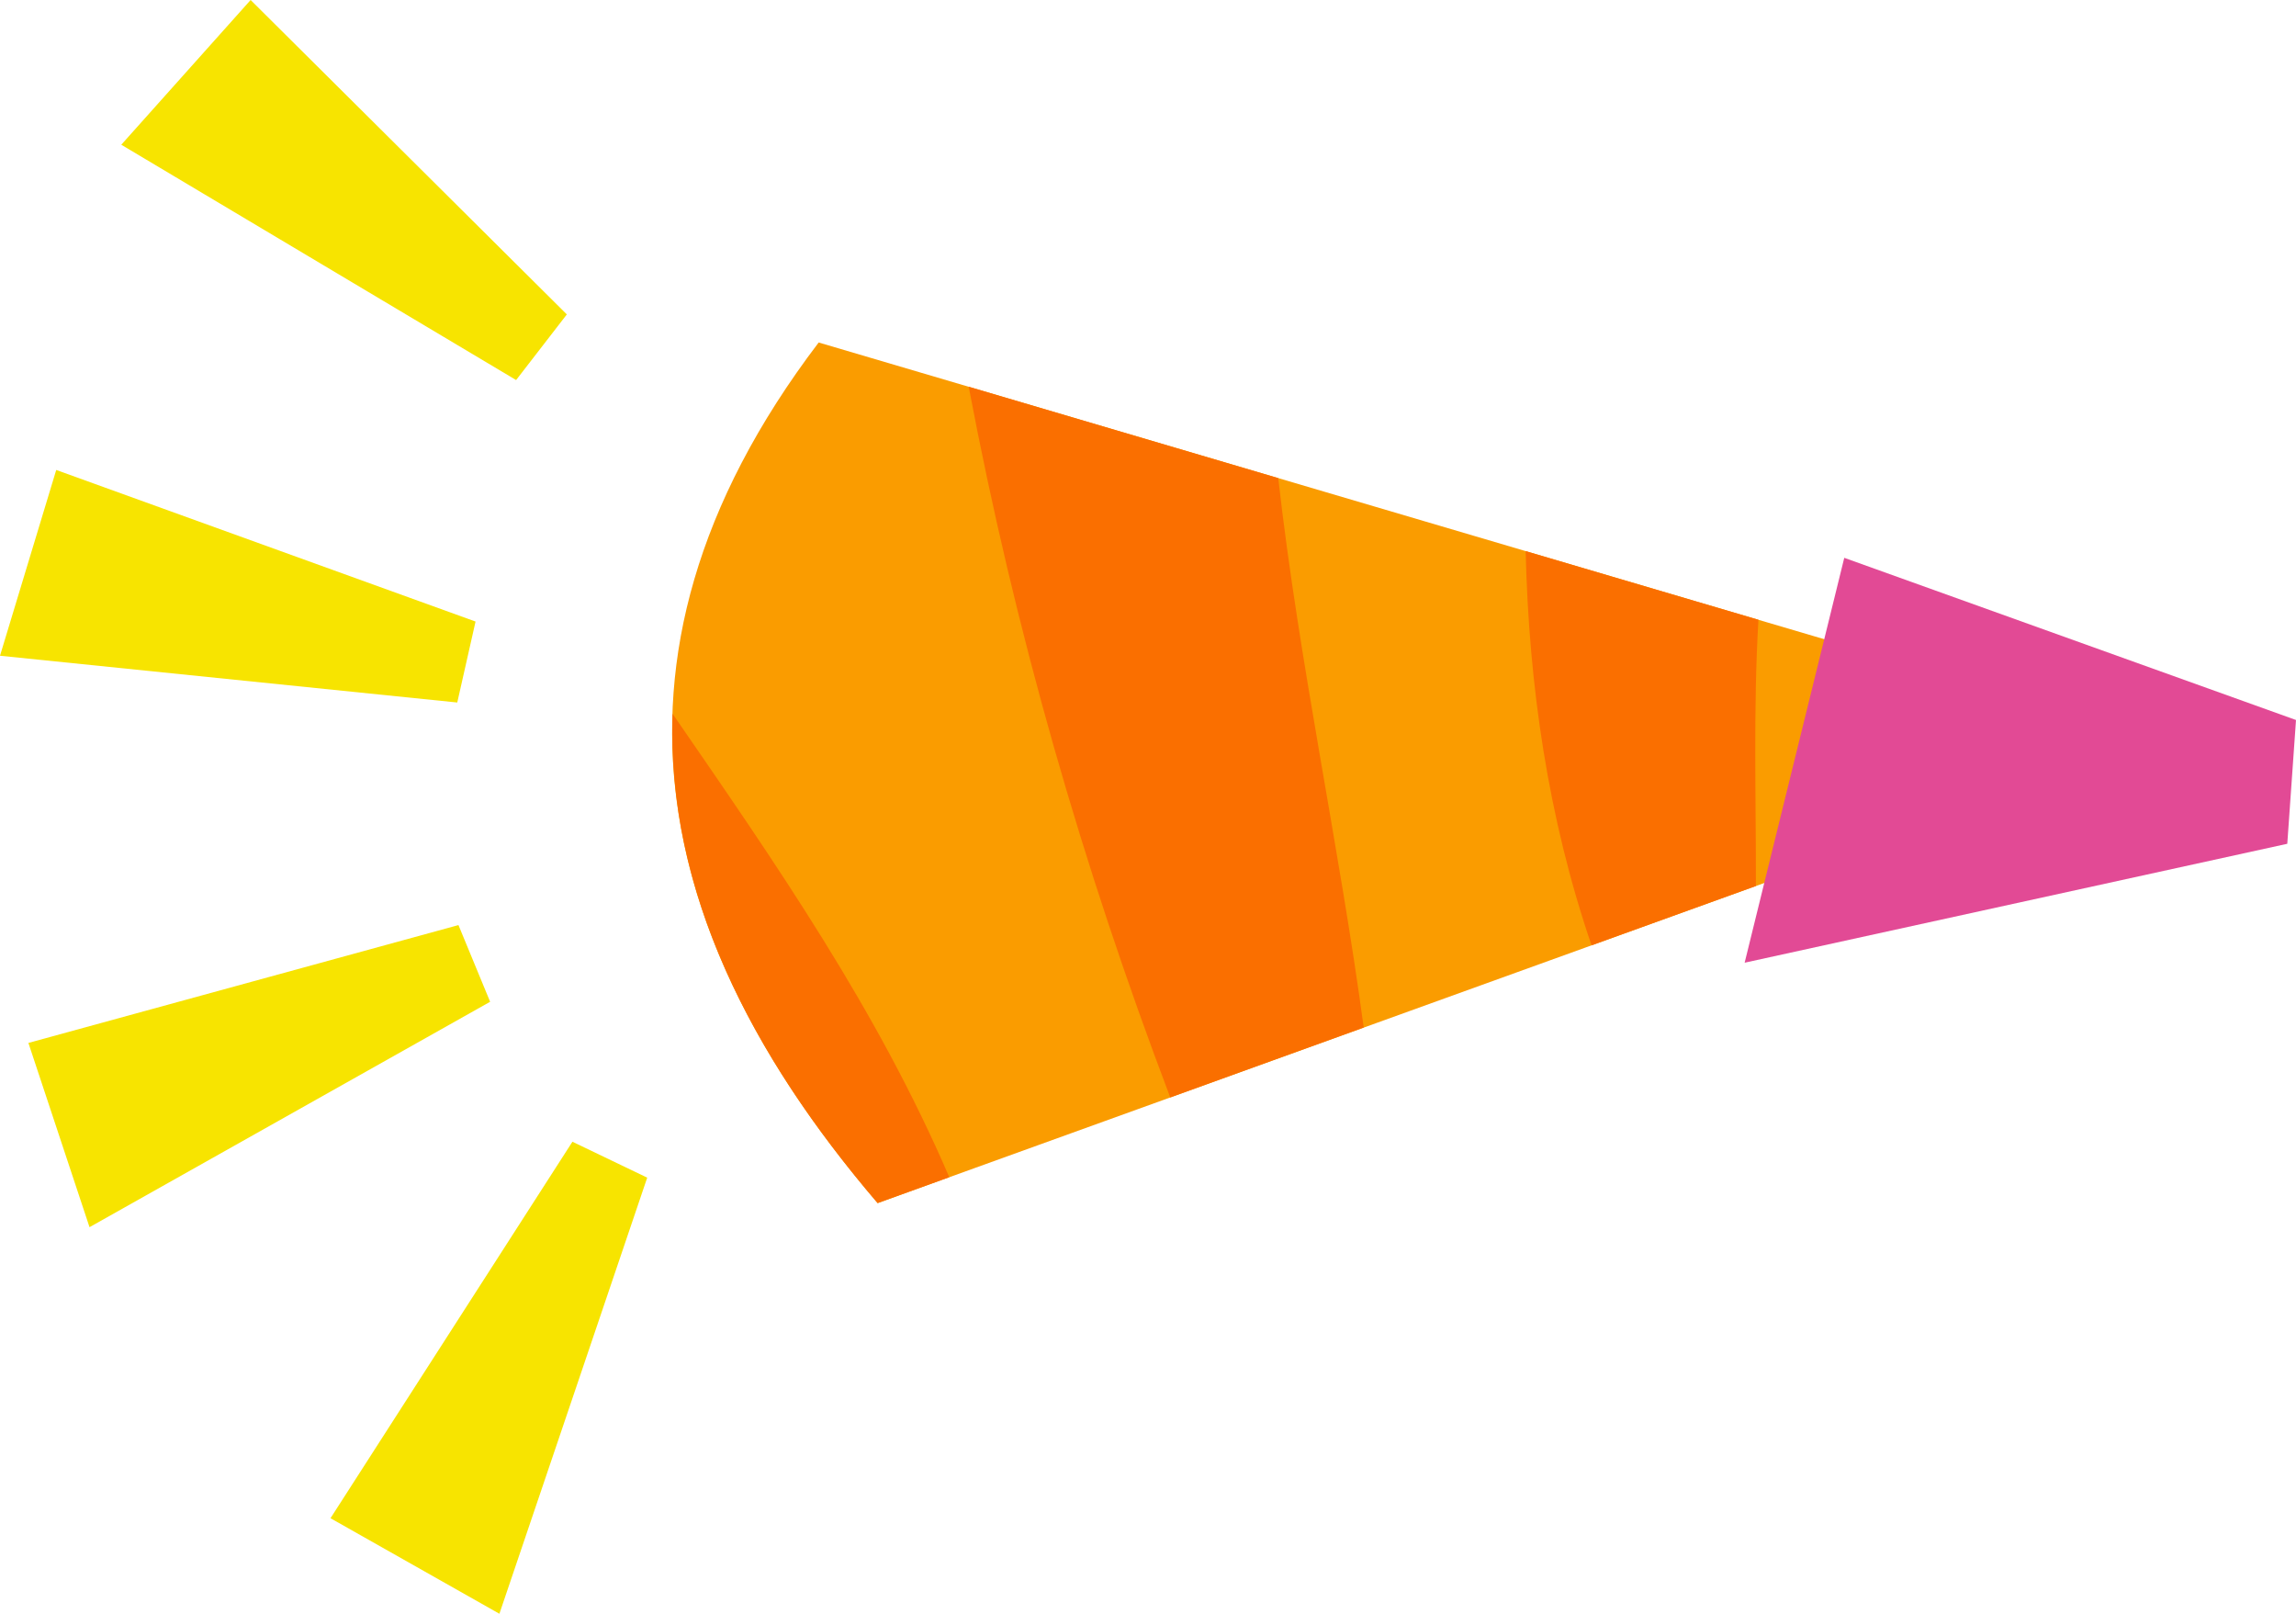 <svg xmlns="http://www.w3.org/2000/svg" width="1080" height="758.91" viewBox="0 0 1080 758.91"><g id="Слой_2" data-name="Слой 2"><g id="celebration05_71570819"><g id="celebration05_71570819-2" data-name="celebration05_71570819"><path d="M385.09 161.07c-116 152.59-71.09 289.18 27.73 404.72l498.67-180 9.5-66.63L385.09 161.07" fill="#fa9c00"/><path d="M717.64 259.17c1.5 63.27 10.57 125.68 31 185.4l77.31-27.9c.1-40.17-1.29-83 1.19-125.21z" fill="#fa6f00"/><path d="M412.82 565.79l33.7-12.18C412.68 474.79 364.85 406 316.36 335.67 313.55 419.25 353.4 496.32 412.82 565.79z" fill="#fa6f00"/><path d="M455.67 181.89C477.34 296.48 509.06 407 550.47 516.1l91-32.87c-11.56-85.71-30.39-171.41-40.2-258.38l-145.65-43" fill="#fa6f00"/><path d="M820.65 452.74 1075.9 396.81 1080 338.6 867.51 262.33 820.65 452.74z" fill="#e24a95"/><path d="M155.46 713.98 234.91 758.91 304.44 553.82 269.26 536.93 155.46 713.98z" fill="#f7e400"/><path d="M13.36 490.46 42.11 577.11l188.44-106L215.65 435.04 13.36 490.46z" fill="#f7e400"/><path d="M0 308.38 215.09 330.37 223.69 292.3 26.45 221.01.0 308.38z" fill="#f7e400"/><path d="M57.05 68.06 242.77 178.73 266.63 147.86 117.89.0 57.05 68.06z" fill="#f7e400"/></g></g></g></svg>